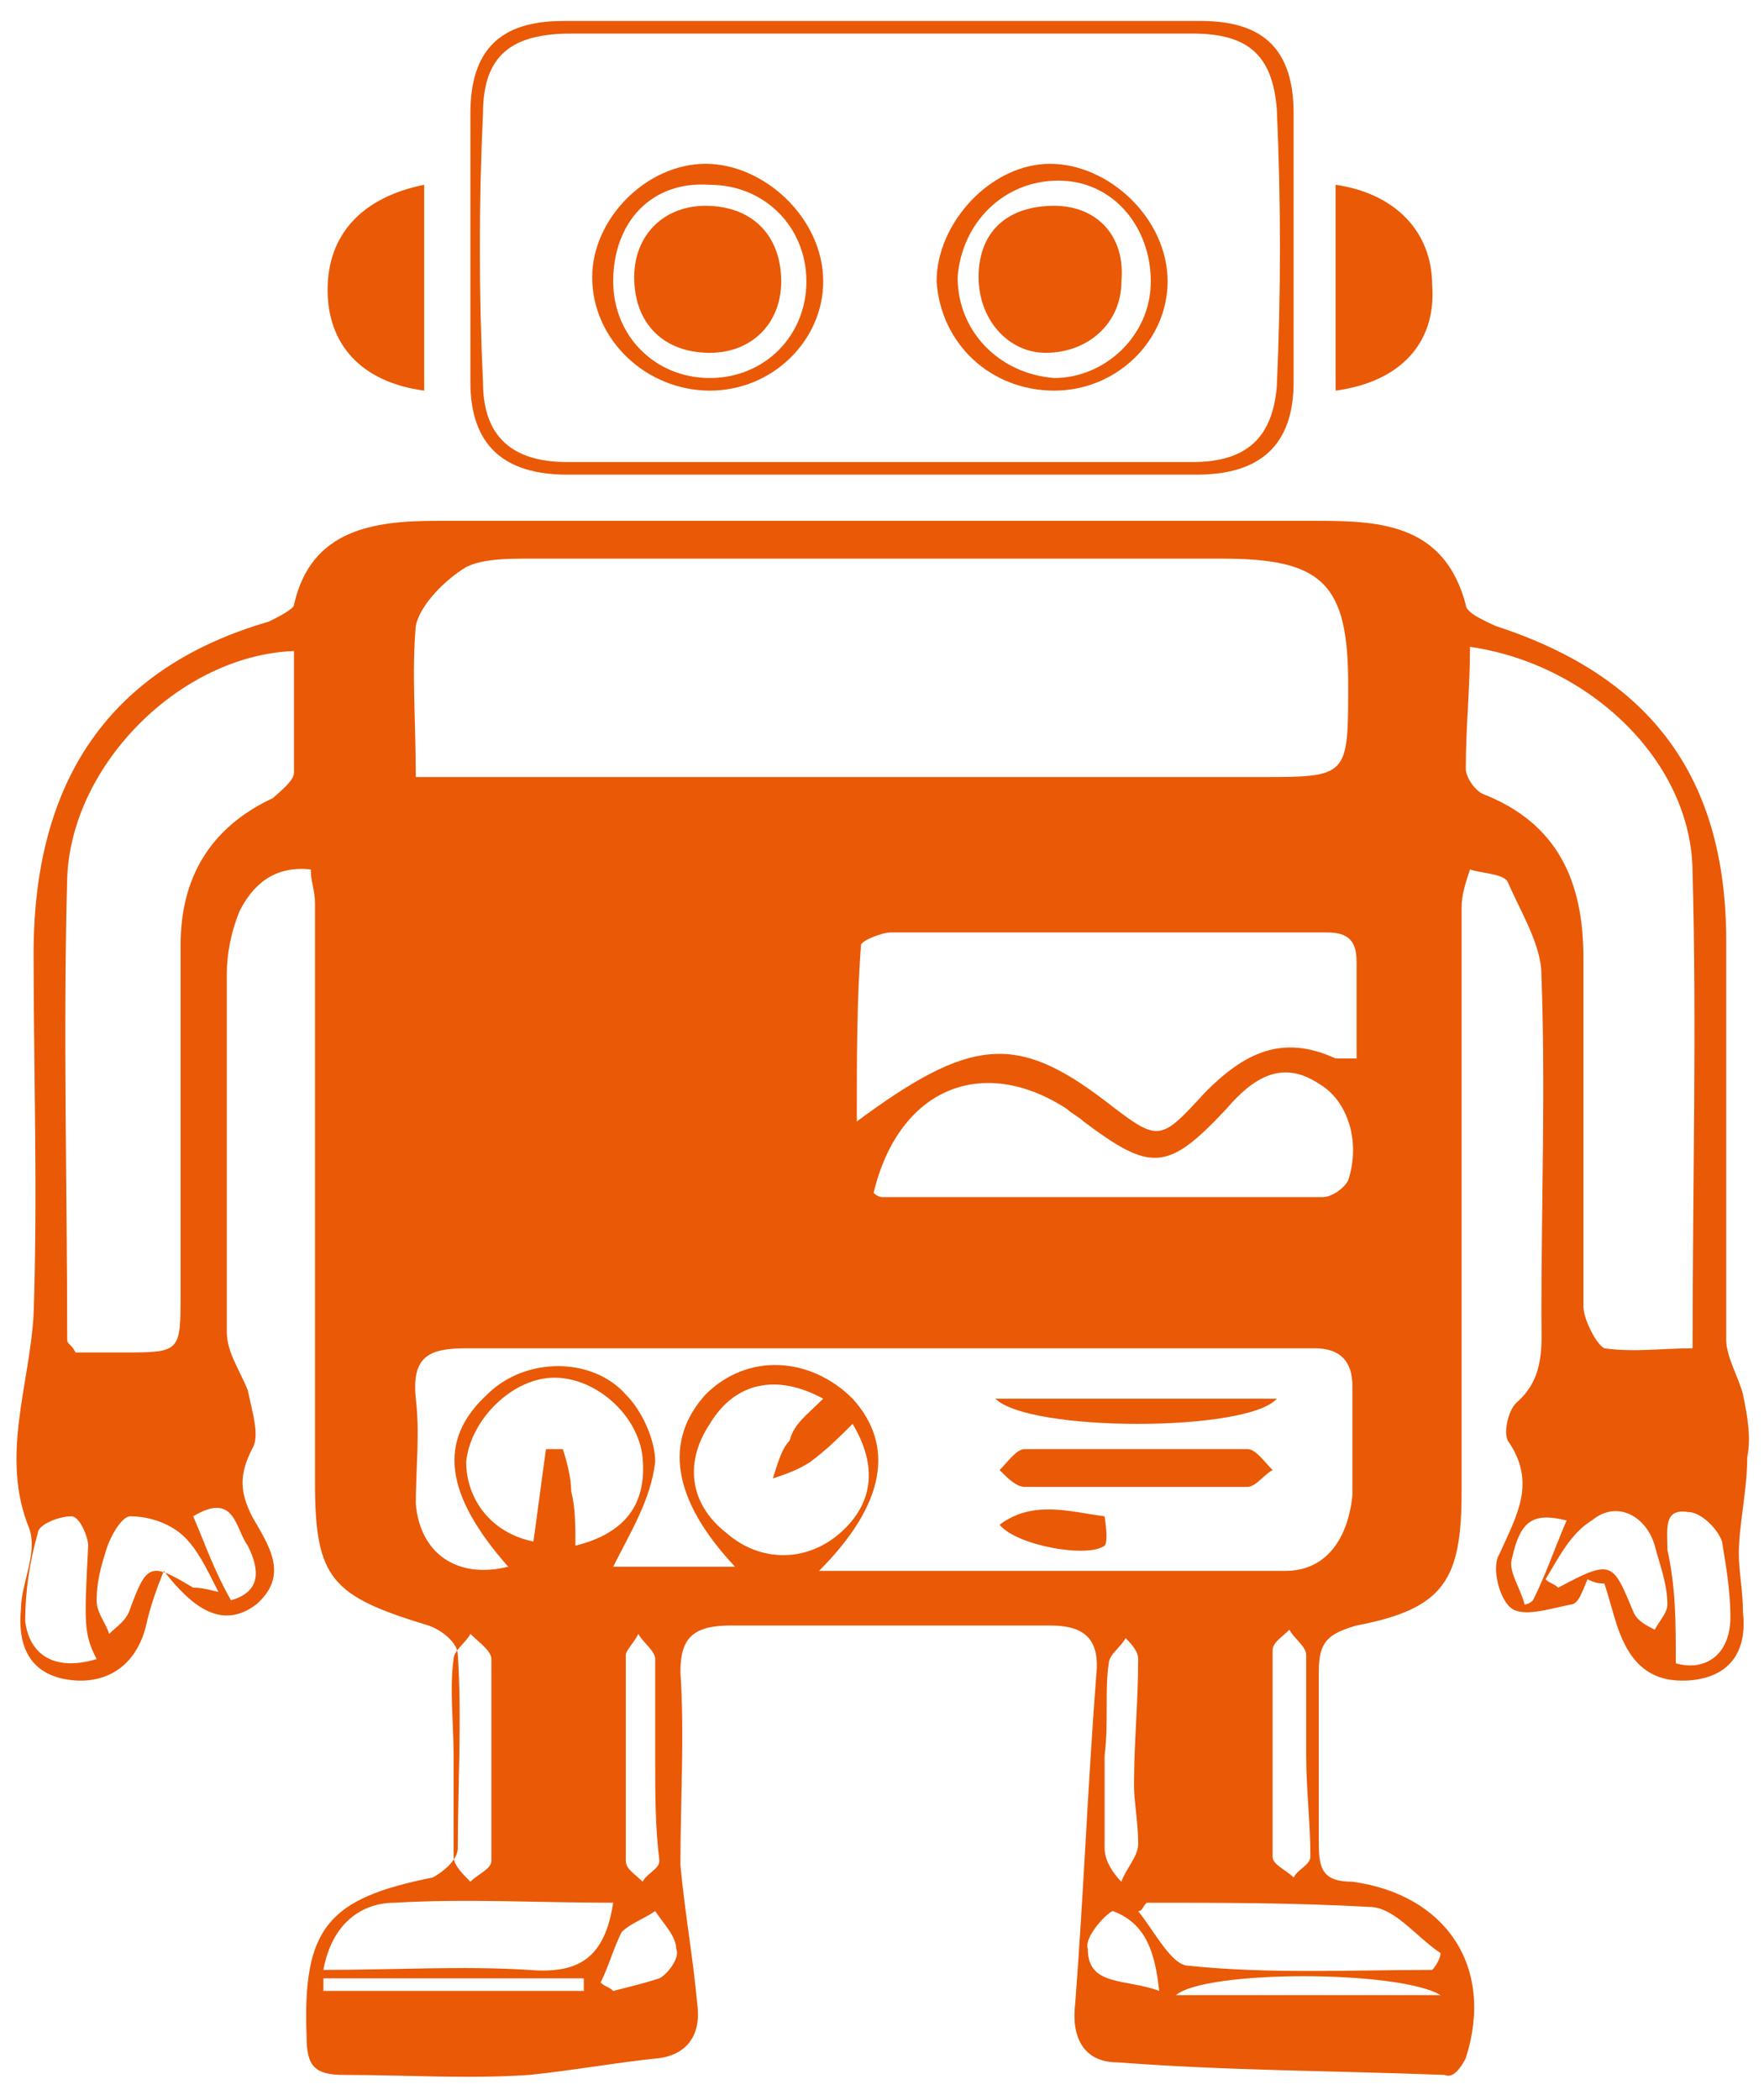 <svg id="Layer_1" xmlns="http://www.w3.org/2000/svg" viewBox="0 0 42 50"><style>.st0{fill:#EA5906;}</style><path class="st0" d="M37.8 37.6c-.1.2-.2.6-.4.6-.5.1-1.1.3-1.4.1-.3-.2-.5-1-.3-1.3.4-.9.9-1.7.2-2.7-.1-.2 0-.7.2-.9.7-.6.6-1.4.6-2.1 0-2.7.1-5.4 0-8.1 0-.7-.5-1.5-.8-2.2-.1-.2-.6-.2-.9-.3-.1.3-.2.6-.2.9v13.9c0 2.1-.4 2.8-2.5 3.2-.7.2-.9.4-.9 1.1v4.1c0 .6.1.9.8.9 2.2.3 3.4 2 2.7 4.2-.1.2-.3.5-.5.4-2.6-.1-5.2-.1-7.8-.3-.8 0-1.1-.6-1-1.4.2-2.6.3-5.2.5-7.8.1-.9-.3-1.2-1.1-1.2h-7.6c-.9 0-1.2.3-1.2 1.1.1 1.5 0 3.1 0 4.6.1 1.1.3 2.2.4 3.3.1.7-.2 1.2-.9 1.3-1 .1-2.1.3-3.1.4-1.5.1-2.9 0-4.4 0-.7 0-.9-.2-.9-.9-.1-2.6.5-3.3 3-3.8.2-.1.6-.4.6-.7 0-1.5.1-3.1 0-4.6 0-.3-.4-.6-.7-.7-2.3-.7-2.7-1.1-2.7-3.4V21.5c0-.3-.1-.5-.1-.8-.9-.1-1.4.4-1.7 1-.2.5-.3 1-.3 1.5v8.5c0 .5.3.9.5 1.4.1.5.3 1.1.1 1.4-.3.6-.3 1 0 1.6.4.7.9 1.4.1 2.1-.8.6-1.5.1-2.2-.8-.2.5-.3.8-.4 1.2-.2 1-.9 1.5-1.8 1.4-.9-.1-1.3-.7-1.2-1.7 0-.6.4-1.3.2-1.9-.7-1.7 0-3.4.1-5.1.1-2.9 0-5.8 0-8.6 0-4.1 1.8-6.8 5.6-7.9.2-.1.6-.3.6-.4.4-1.8 1.9-2 3.4-2h21c1.5 0 3 .1 3.5 2 0 .2.5.4.7.5 3.7 1.2 5.5 3.6 5.5 7.5v9.5c0 .4.3.9.4 1.3.1.5.2 1 .1 1.5 0 .8-.2 1.6-.2 2.3 0 .4.1.9.1 1.4.1.9-.3 1.5-1.2 1.6-1 .1-1.5-.4-1.8-1.3-.1-.3-.2-.7-.3-1-.1 0-.2 0-.4-.1zM9.9 18.5H30c2.1 0 2.1 0 2.1-2.2 0-2.4-.6-3-3-3H12.6c-.5 0-1.1 0-1.5.2-.5.3-1.1.9-1.2 1.4-.1 1.1 0 2.3 0 3.6zm9.6 18.9h11.1c1 0 1.5-.8 1.6-1.8V33c0-.6-.3-.9-.9-.9H11.1c-.9 0-1.3.2-1.2 1.2.1.8 0 1.7 0 2.5.1 1.2 1 1.8 2.2 1.5-1.5-1.7-1.7-3-.5-4.1.9-.9 2.5-.9 3.3 0 .4.4.7 1.1.7 1.6-.1.9-.6 1.7-1 2.5h2.9c-1.5-1.6-1.7-3-.7-4.1 1-1 2.5-.9 3.5.1 1 1.1.8 2.5-.8 4.1zm15.5-22c0 1-.1 1.9-.1 2.9 0 .2.2.5.4.6 1.8.7 2.4 2.1 2.4 3.9v8.3c0 .3.3.9.5 1 .7.1 1.4 0 2.1 0 0-3.9.1-7.6 0-11.3 0-2.7-2.5-5-5.3-5.4zm-28 .1c-2.7.1-5.3 2.7-5.4 5.4-.1 3.7 0 7.4 0 11 0 .1.1.1.2.3h1.1c1.4 0 1.4 0 1.4-1.4v-8.3c0-1.6.7-2.8 2.2-3.5.1-.1.5-.4.5-.6v-2.9zm13.4 11.2c2.7-2 3.8-2.1 5.9-.5 1.3 1 1.3 1 2.4-.2.9-.9 1.8-1.4 3.1-.8h.5v-2.3c0-.5-.2-.7-.7-.7H21.2c-.2 0-.7.2-.7.3-.1 1.3-.1 2.7-.1 4.2zm.4 1.7c.1.1.2.1.2.1h10.5c.2 0 .5-.2.6-.4.3-.9 0-1.9-.7-2.3-.9-.6-1.6-.1-2.2.6-1.4 1.5-1.8 1.5-3.4.3-.1-.1-.3-.2-.4-.3-2-1.3-4-.5-4.6 2zm-7.1 8.4c1.2-.3 1.7-1 1.6-2.1-.1-1-1.1-1.9-2.1-1.9s-2 1-2.1 2c0 .9.6 1.7 1.6 1.9.1-.7.2-1.5.3-2.2h.4c.1.3.2.7.2 1 .1.4.1.8.1 1.3zm5.9-3.5c-1.1-.6-2.1-.4-2.7.6-.6.9-.5 1.9.4 2.6.8.7 1.9.7 2.7 0 .8-.7.9-1.6.3-2.6-.3.3-.6.6-1 .9-.3.2-.6.3-.9.4.1-.3.2-.7.4-.9.1-.4.4-.6.8-1zm-5 12c-1.8 0-3.5-.1-5.2 0-.8 0-1.5.5-1.7 1.6 1.7 0 3.3-.1 4.9 0 1.2.1 1.8-.3 2-1.6zm19.5 1.6c.1-.1.2-.3.2-.4-.6-.4-1.1-1.1-1.7-1.1-1.8-.1-3.5-.1-5.3-.1-.1.1-.1.2-.2.2.4.5.8 1.3 1.2 1.3 1.9.2 3.9.1 5.8.1zm-23.3-5.1v2.4c0 .2.2.4.4.6.2-.2.5-.3.5-.5v-4.8c0-.2-.3-.4-.5-.6-.1.2-.4.4-.4.6-.1.7 0 1.5 0 2.3zm20.3 0v-2.4c0-.2-.3-.4-.4-.6-.2.2-.4.3-.4.5v4.9c0 .2.3.3.5.5.1-.2.4-.3.4-.5 0-.8-.1-1.6-.1-2.4zM2.3 39.5c-.3-.6-.3-.8-.2-2.7 0-.2-.2-.7-.4-.7-.3 0-.8.2-.8.4-.2.7-.3 1.4-.3 2.1.1.8.7 1.2 1.7.9zm37.6.1c.7.2 1.3-.2 1.3-1.1 0-.6-.1-1.2-.2-1.8-.1-.3-.5-.7-.8-.7-.6-.1-.5.4-.5.9.2.9.2 1.7.2 2.7zM5.2 37.9c-.3-.6-.5-1-.8-1.3-.3-.3-.8-.5-1.3-.5-.2 0-.5.5-.6.9-.1.3-.2.7-.2 1.1 0 .3.2.5.3.8.2-.2.4-.3.5-.6.4-1.1.5-1.1 1.5-.5.1 0 .2 0 .6.1zm31.6-.3c.1.1.2.1.3.2 1.3-.7 1.3-.6 1.8.6.1.2.3.3.5.4.1-.2.3-.4.3-.6 0-.5-.2-1-.3-1.4-.2-.7-.9-1.1-1.5-.6-.5.3-.8.9-1.1 1.4zm-21.2 4.3v-2.4c0-.2-.3-.4-.4-.6-.1.2-.3.4-.3.5v4.9c0 .2.2.3.4.5.1-.2.4-.3.4-.5-.1-.8-.1-1.6-.1-2.4zm10.7-.1V44c0 .3.2.6.4.8.1-.3.4-.6.4-.9 0-.5-.1-1-.1-1.4 0-1 .1-2 .1-3 0-.2-.2-.4-.3-.5-.1.2-.4.4-.4.6-.1.6 0 1.4-.1 2.2zm8 5.7c-1-.6-5.6-.6-6.3 0h6.3zm-20.4-.1v-.3H7.7v.3h6.2zm.4-.2c.1.1.2.1.3.2.4-.1.8-.2 1.1-.3.2-.1.5-.5.4-.7 0-.3-.3-.6-.5-.9-.3.2-.6.3-.8.5-.2.4-.3.8-.5 1.2zm13.3.2c-.1-.9-.3-1.6-1.1-1.9-.1 0-.7.6-.6.9 0 .9.9.7 1.7 1zm9.7-11.2c-.8-.2-1.1 0-1.3.9-.1.3.2.7.3 1.1.1 0 .2-.1.2-.1.3-.6.5-1.2.8-1.9zM5.5 38.1c.7-.2.7-.7.4-1.3-.3-.4-.3-1.3-1.3-.7.3.7.5 1.3.9 2zM21 .5h7.6c1.5 0 2.2.7 2.2 2.2v6.4c0 1.5-.8 2.2-2.3 2.2h-15c-1.5 0-2.3-.7-2.3-2.2V2.7c0-1.5.7-2.2 2.2-2.2H21zm0 .3h-7.4c-1.4 0-2.1.5-2.1 1.9-.1 2.1-.1 4.3 0 6.4 0 1.3.7 1.9 2 1.9h14.9c1.3 0 1.9-.6 2-1.8.1-2.2.1-4.4 0-6.6-.1-1.3-.7-1.8-2-1.8H21zM31.8 9.3V4.4c1.4.2 2.3 1.1 2.3 2.4.1 1.4-.8 2.3-2.3 2.5zM10.1 9.3c-1.5-.2-2.3-1.1-2.3-2.4 0-1.3.8-2.2 2.3-2.5v4.9z"/><path class="st0" d="M27 35.4h-2.6c-.2 0-.4-.2-.6-.4.2-.2.4-.5.6-.5h5.3c.2 0 .4.3.6.5-.2.1-.4.4-.6.4H27zM30.4 33.3c-.7.8-5.9.8-6.7 0h6.7zM23.8 36.3c.8-.6 1.7-.3 2.5-.2 0 0 .1.6 0 .7-.4.3-2.1 0-2.5-.5zM25.1 9.3c-1.5 0-2.7-1.1-2.8-2.6 0-1.4 1.3-2.8 2.7-2.8 1.4 0 2.8 1.3 2.8 2.8 0 1.4-1.2 2.6-2.7 2.6zm2.3-2.6c0-1.3-.9-2.4-2.2-2.4-1.3 0-2.3 1-2.4 2.3 0 1.3 1 2.3 2.3 2.4 1.2 0 2.3-1 2.3-2.3zM16.9 9.3c-1.5 0-2.8-1.2-2.8-2.7 0-1.4 1.3-2.7 2.7-2.7 1.4 0 2.8 1.3 2.8 2.8 0 1.4-1.2 2.6-2.7 2.6zm-2.3-2.6c0 1.3 1 2.3 2.3 2.3 1.3 0 2.3-1 2.3-2.3 0-1.3-1-2.3-2.3-2.3-1.4-.1-2.3.9-2.3 2.3z"/><path class="st0" d="M23.3 6.6c0-1.1.7-1.7 1.8-1.7 1 0 1.7.7 1.6 1.8 0 1-.8 1.7-1.8 1.7-.9 0-1.6-.8-1.6-1.8zM18.6 6.7c0 1-.7 1.7-1.7 1.7-1.1 0-1.8-.7-1.8-1.8 0-1 .7-1.7 1.7-1.7 1.1 0 1.8.7 1.8 1.8z"/></svg>